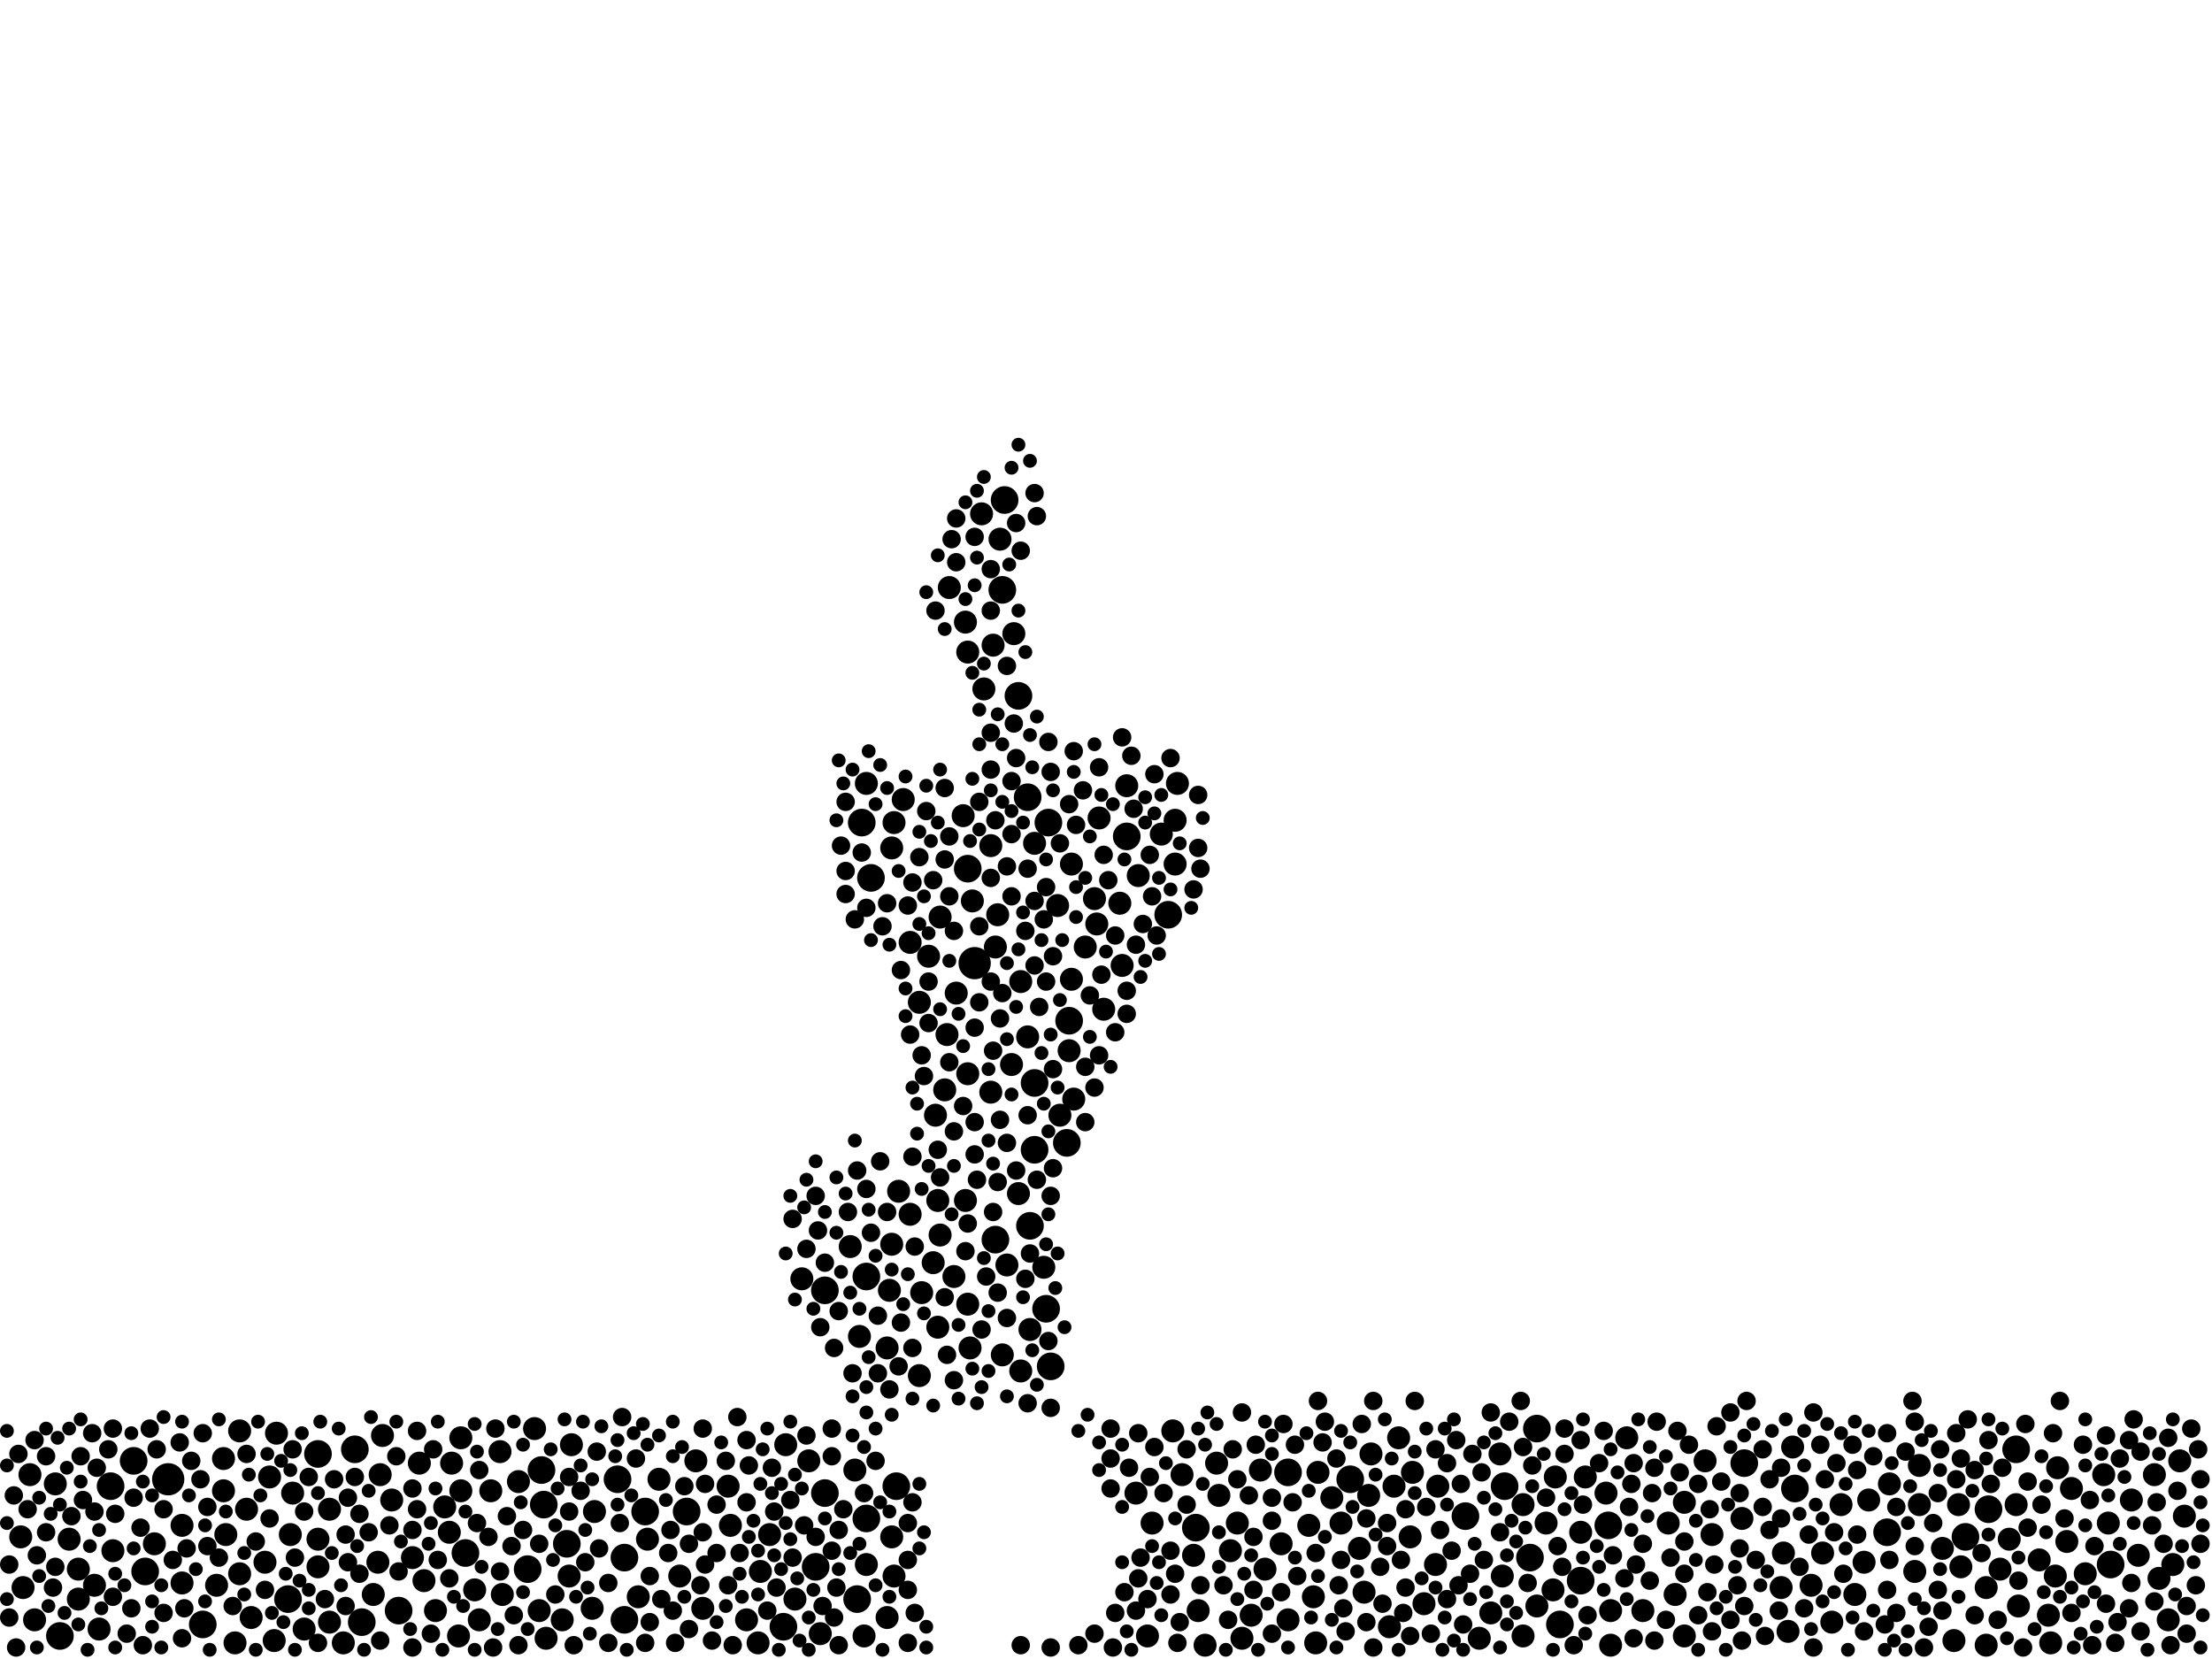 <?xml version="1.0" encoding="utf-8"?>
<svg xmlns="http://www.w3.org/2000/svg"
     xmlns:xlink="http://www.w3.org/1999/xlink" width="1920" height="1440" >

            <defs>
            <style type="text/css"><![CDATA[
circle {stroke: none;}
.c0 {fill: #000000;}
]]></style>
            </defs>
<rect x="0" y="0" width="1920" height="1440" fill="white"/>
<circle cx="846" cy="836" r="14" class="c0"/>
<circle cx="146" cy="1284" r="14" class="c0"/>
<circle cx="1558" cy="1292" r="12" class="c0"/>
<circle cx="910" cy="714" r="12" class="c0"/>
<circle cx="716" cy="1296" r="12" class="c0"/>
<circle cx="116" cy="1268" r="12" class="c0"/>
<circle cx="1172" cy="1284" r="12" class="c0"/>
<circle cx="492" cy="1340" r="12" class="c0"/>
<circle cx="872" cy="434" r="12" class="c0"/>
<circle cx="912" cy="1186" r="12" class="c0"/>
<circle cx="894" cy="1064" r="12" class="c0"/>
<circle cx="250" cy="1388" r="12" class="c0"/>
<circle cx="1726" cy="1310" r="12" class="c0"/>
<circle cx="898" cy="998" r="12" class="c0"/>
<circle cx="752" cy="1108" r="12" class="c0"/>
<circle cx="276" cy="1262" r="12" class="c0"/>
<circle cx="744" cy="1388" r="12" class="c0"/>
<circle cx="1334" cy="1240" r="12" class="c0"/>
<circle cx="542" cy="1352" r="12" class="c0"/>
<circle cx="1372" cy="1372" r="12" class="c0"/>
<circle cx="1328" cy="1352" r="12" class="c0"/>
<circle cx="756" cy="762" r="12" class="c0"/>
<circle cx="596" cy="1312" r="12" class="c0"/>
<circle cx="404" cy="1348" r="12" class="c0"/>
<circle cx="1750" cy="1258" r="12" class="c0"/>
<circle cx="1638" cy="1330" r="12" class="c0"/>
<circle cx="314" cy="1408" r="12" class="c0"/>
<circle cx="472" cy="1306" r="12" class="c0"/>
<circle cx="778" cy="1290" r="12" class="c0"/>
<circle cx="1514" cy="1270" r="12" class="c0"/>
<circle cx="716" cy="1120" r="12" class="c0"/>
<circle cx="458" cy="1362" r="12" class="c0"/>
<circle cx="708" cy="1360" r="12" class="c0"/>
<circle cx="1038" cy="1326" r="12" class="c0"/>
<circle cx="308" cy="1258" r="12" class="c0"/>
<circle cx="542" cy="1406" r="12" class="c0"/>
<circle cx="470" cy="1276" r="12" class="c0"/>
<circle cx="52" cy="1420" r="12" class="c0"/>
<circle cx="1306" cy="1290" r="12" class="c0"/>
<circle cx="926" cy="992" r="12" class="c0"/>
<circle cx="870" cy="512" r="12" class="c0"/>
<circle cx="1706" cy="1334" r="12" class="c0"/>
<circle cx="1354" cy="1410" r="12" class="c0"/>
<circle cx="126" cy="1364" r="12" class="c0"/>
<circle cx="680" cy="1412" r="12" class="c0"/>
<circle cx="1832" cy="1358" r="12" class="c0"/>
<circle cx="840" cy="754" r="12" class="c0"/>
<circle cx="1396" cy="1324" r="12" class="c0"/>
<circle cx="1118" cy="1278" r="12" class="c0"/>
<circle cx="928" cy="886" r="12" class="c0"/>
<circle cx="1272" cy="1316" r="12" class="c0"/>
<circle cx="560" cy="1312" r="12" class="c0"/>
<circle cx="748" cy="714" r="12" class="c0"/>
<circle cx="978" cy="726" r="12" class="c0"/>
<circle cx="536" cy="1284" r="12" class="c0"/>
<circle cx="1014" cy="794" r="12" class="c0"/>
<circle cx="176" cy="1410" r="12" class="c0"/>
<circle cx="908" cy="1136" r="12" class="c0"/>
<circle cx="346" cy="1398" r="12" class="c0"/>
<circle cx="96" cy="1290" r="12" class="c0"/>
<circle cx="898" cy="940" r="12" class="c0"/>
<circle cx="752" cy="1318" r="12" class="c0"/>
<circle cx="884" cy="604" r="12" class="c0"/>
<circle cx="892" cy="692" r="12" class="c0"/>
<circle cx="864" cy="1076" r="12" class="c0"/>
<circle cx="1590" cy="1408" r="10" class="c0"/>
<circle cx="1008" cy="724" r="10" class="c0"/>
<circle cx="1480" cy="1268" r="10" class="c0"/>
<circle cx="1778" cy="1402" r="10" class="c0"/>
<circle cx="830" cy="862" r="10" class="c0"/>
<circle cx="26" cy="1280" r="10" class="c0"/>
<circle cx="814" cy="1152" r="10" class="c0"/>
<circle cx="1724" cy="1428" r="10" class="c0"/>
<circle cx="860" cy="734" r="10" class="c0"/>
<circle cx="1556" cy="1256" r="10" class="c0"/>
<circle cx="954" cy="710" r="10" class="c0"/>
<circle cx="820" cy="946" r="10" class="c0"/>
<circle cx="780" cy="1034" r="10" class="c0"/>
<circle cx="1896" cy="1316" r="10" class="c0"/>
<circle cx="1210" cy="1290" r="10" class="c0"/>
<circle cx="1398" cy="1428" r="10" class="c0"/>
<circle cx="434" cy="1260" r="10" class="c0"/>
<circle cx="1546" cy="1378" r="10" class="c0"/>
<circle cx="398" cy="1420" r="10" class="c0"/>
<circle cx="824" cy="510" r="10" class="c0"/>
<circle cx="98" cy="1346" r="10" class="c0"/>
<circle cx="158" cy="1324" r="10" class="c0"/>
<circle cx="324" cy="1384" r="10" class="c0"/>
<circle cx="1224" cy="1334" r="10" class="c0"/>
<circle cx="86" cy="1414" r="10" class="c0"/>
<circle cx="68" cy="1388" r="10" class="c0"/>
<circle cx="1752" cy="1394" r="10" class="c0"/>
<circle cx="516" cy="1312" r="10" class="c0"/>
<circle cx="1058" cy="1298" r="10" class="c0"/>
<circle cx="682" cy="1254" r="10" class="c0"/>
<circle cx="378" cy="1398" r="10" class="c0"/>
<circle cx="632" cy="1290" r="10" class="c0"/>
<circle cx="942" cy="822" r="10" class="c0"/>
<circle cx="920" cy="968" r="10" class="c0"/>
<circle cx="1512" cy="1318" r="10" class="c0"/>
<circle cx="770" cy="1170" r="10" class="c0"/>
<circle cx="214" cy="1310" r="10" class="c0"/>
<circle cx="276" cy="1360" r="10" class="c0"/>
<circle cx="1398" cy="1398" r="10" class="c0"/>
<circle cx="1750" cy="1306" r="10" class="c0"/>
<circle cx="436" cy="1384" r="10" class="c0"/>
<circle cx="1548" cy="1348" r="10" class="c0"/>
<circle cx="746" cy="1160" r="10" class="c0"/>
<circle cx="252" cy="1332" r="10" class="c0"/>
<circle cx="840" cy="566" r="10" class="c0"/>
<circle cx="1142" cy="1426" r="10" class="c0"/>
<circle cx="1348" cy="1380" r="10" class="c0"/>
<circle cx="1140" cy="1386" r="10" class="c0"/>
<circle cx="930" cy="850" r="10" class="c0"/>
<circle cx="1640" cy="1288" r="10" class="c0"/>
<circle cx="1112" cy="1340" r="10" class="c0"/>
<circle cx="610" cy="1396" r="10" class="c0"/>
<circle cx="474" cy="1422" r="10" class="c0"/>
<circle cx="696" cy="1110" r="10" class="c0"/>
<circle cx="1598" cy="1306" r="10" class="c0"/>
<circle cx="20" cy="1378" r="10" class="c0"/>
<circle cx="1098" cy="1362" r="10" class="c0"/>
<circle cx="862" cy="560" r="10" class="c0"/>
<circle cx="590" cy="1368" r="10" class="c0"/>
<circle cx="806" cy="830" r="10" class="c0"/>
<circle cx="392" cy="1270" r="10" class="c0"/>
<circle cx="894" cy="1154" r="10" class="c0"/>
<circle cx="1022" cy="680" r="10" class="c0"/>
<circle cx="884" cy="1036" r="10" class="c0"/>
<circle cx="416" cy="1406" r="10" class="c0"/>
<circle cx="816" cy="796" r="10" class="c0"/>
<circle cx="1830" cy="1322" r="10" class="c0"/>
<circle cx="158" cy="1374" r="10" class="c0"/>
<circle cx="906" cy="1100" r="10" class="c0"/>
<circle cx="1322" cy="1306" r="10" class="c0"/>
<circle cx="494" cy="1368" r="10" class="c0"/>
<circle cx="776" cy="714" r="10" class="c0"/>
<circle cx="1582" cy="1348" r="10" class="c0"/>
<circle cx="514" cy="1396" r="10" class="c0"/>
<circle cx="1780" cy="1426" r="10" class="c0"/>
<circle cx="1342" cy="1322" r="10" class="c0"/>
<circle cx="1622" cy="1302" r="10" class="c0"/>
<circle cx="1700" cy="1306" r="10" class="c0"/>
<circle cx="864" cy="822" r="10" class="c0"/>
<circle cx="918" cy="786" r="10" class="c0"/>
<circle cx="1184" cy="1382" r="10" class="c0"/>
<circle cx="816" cy="1072" r="10" class="c0"/>
<circle cx="1040" cy="1398" r="10" class="c0"/>
<circle cx="1334" cy="1394" r="10" class="c0"/>
<circle cx="752" cy="680" r="10" class="c0"/>
<circle cx="928" cy="912" r="10" class="c0"/>
<circle cx="840" cy="1132" r="10" class="c0"/>
<circle cx="60" cy="1336" r="10" class="c0"/>
<circle cx="400" cy="1248" r="10" class="c0"/>
<circle cx="1394" cy="1296" r="10" class="c0"/>
<circle cx="1056" cy="1270" r="10" class="c0"/>
<circle cx="1874" cy="1370" r="10" class="c0"/>
<circle cx="844" cy="782" r="10" class="c0"/>
<circle cx="988" cy="760" r="10" class="c0"/>
<circle cx="1018" cy="1242" r="10" class="c0"/>
<circle cx="1702" cy="1360" r="10" class="c0"/>
<circle cx="798" cy="1194" r="10" class="c0"/>
<circle cx="468" cy="1398" r="10" class="c0"/>
<circle cx="1156" cy="1300" r="10" class="c0"/>
<circle cx="188" cy="1376" r="10" class="c0"/>
<circle cx="194" cy="1266" r="10" class="c0"/>
<circle cx="1770" cy="1354" r="10" class="c0"/>
<circle cx="996" cy="1420" r="10" class="c0"/>
<circle cx="1426" cy="1398" r="10" class="c0"/>
<circle cx="1236" cy="1392" r="10" class="c0"/>
<circle cx="1870" cy="1280" r="10" class="c0"/>
<circle cx="1036" cy="1350" r="10" class="c0"/>
<circle cx="572" cy="1284" r="10" class="c0"/>
<circle cx="1618" cy="1356" r="10" class="c0"/>
<circle cx="880" cy="550" r="10" class="c0"/>
<circle cx="1322" cy="1420" r="10" class="c0"/>
<circle cx="742" cy="1276" r="10" class="c0"/>
<circle cx="772" cy="1120" r="10" class="c0"/>
<circle cx="286" cy="1310" r="10" class="c0"/>
<circle cx="978" cy="682" r="10" class="c0"/>
<circle cx="68" cy="1362" r="10" class="c0"/>
<circle cx="1376" cy="1282" r="10" class="c0"/>
<circle cx="196" cy="1332" r="10" class="c0"/>
<circle cx="814" cy="1042" r="10" class="c0"/>
<circle cx="1246" cy="1358" r="10" class="c0"/>
<circle cx="1046" cy="1428" r="10" class="c0"/>
<circle cx="1454" cy="1384" r="10" class="c0"/>
<circle cx="1188" cy="1298" r="10" class="c0"/>
<circle cx="1856" cy="1350" r="10" class="c0"/>
<circle cx="1486" cy="1332" r="10" class="c0"/>
<circle cx="1826" cy="1280" r="10" class="c0"/>
<circle cx="750" cy="1420" r="10" class="c0"/>
<circle cx="1794" cy="1338" r="10" class="c0"/>
<circle cx="1020" cy="750" r="10" class="c0"/>
<circle cx="840" cy="932" r="10" class="c0"/>
<circle cx="690" cy="1388" r="10" class="c0"/>
<circle cx="930" cy="750" r="10" class="c0"/>
<circle cx="648" cy="1406" r="10" class="c0"/>
<circle cx="1144" cy="1278" r="10" class="c0"/>
<circle cx="238" cy="1424" r="10" class="c0"/>
<circle cx="340" cy="1302" r="10" class="c0"/>
<circle cx="1810" cy="1366" r="10" class="c0"/>
<circle cx="886" cy="1190" r="10" class="c0"/>
<circle cx="1136" cy="1324" r="10" class="c0"/>
<circle cx="1074" cy="1322" r="10" class="c0"/>
<circle cx="932" cy="954" r="10" class="c0"/>
<circle cx="838" cy="1042" r="10" class="c0"/>
<circle cx="332" cy="1246" r="10" class="c0"/>
<circle cx="790" cy="1054" r="10" class="c0"/>
<circle cx="986" cy="1296" r="10" class="c0"/>
<circle cx="886" cy="852" r="10" class="c0"/>
<circle cx="364" cy="1270" r="10" class="c0"/>
<circle cx="810" cy="1096" r="10" class="c0"/>
<circle cx="1798" cy="1292" r="10" class="c0"/>
<circle cx="1610" cy="1384" r="10" class="c0"/>
<circle cx="134" cy="1340" r="10" class="c0"/>
<circle cx="82" cy="1376" r="10" class="c0"/>
<circle cx="634" cy="1324" r="10" class="c0"/>
<circle cx="208" cy="1366" r="10" class="c0"/>
<circle cx="554" cy="1386" r="10" class="c0"/>
<circle cx="800" cy="1122" r="10" class="c0"/>
<circle cx="30" cy="1406" r="10" class="c0"/>
<circle cx="48" cy="1288" r="10" class="c0"/>
<circle cx="854" cy="598" r="10" class="c0"/>
<circle cx="230" cy="1356" r="10" class="c0"/>
<circle cx="784" cy="694" r="10" class="c0"/>
<circle cx="774" cy="1080" r="10" class="c0"/>
<circle cx="18" cy="1334" r="10" class="c0"/>
<circle cx="1078" cy="1422" r="10" class="c0"/>
<circle cx="1462" cy="1420" r="10" class="c0"/>
<circle cx="358" cy="1352" r="10" class="c0"/>
<circle cx="1214" cy="1248" r="10" class="c0"/>
<circle cx="562" cy="1336" r="10" class="c0"/>
<circle cx="1086" cy="1402" r="10" class="c0"/>
<circle cx="1180" cy="1344" r="10" class="c0"/>
<circle cx="1892" cy="1268" r="10" class="c0"/>
<circle cx="218" cy="1404" r="10" class="c0"/>
<circle cx="1248" cy="1290" r="10" class="c0"/>
<circle cx="842" cy="1170" r="10" class="c0"/>
<circle cx="464" cy="1240" r="10" class="c0"/>
<circle cx="1662" cy="1364" r="10" class="c0"/>
<circle cx="866" cy="794" r="10" class="c0"/>
<circle cx="790" cy="818" r="10" class="c0"/>
<circle cx="1304" cy="1368" r="10" class="c0"/>
<circle cx="1724" cy="1378" r="10" class="c0"/>
<circle cx="852" cy="446" r="10" class="c0"/>
<circle cx="1190" cy="1262" r="10" class="c0"/>
<circle cx="860" cy="948" r="10" class="c0"/>
<circle cx="836" cy="708" r="10" class="c0"/>
<circle cx="1666" cy="1306" r="10" class="c0"/>
<circle cx="958" cy="876" r="10" class="c0"/>
<circle cx="286" cy="1408" r="10" class="c0"/>
<circle cx="426" cy="1294" r="10" class="c0"/>
<circle cx="450" cy="1286" r="10" class="c0"/>
<circle cx="660" cy="1364" r="10" class="c0"/>
<circle cx="1118" cy="1406" r="10" class="c0"/>
<circle cx="204" cy="1426" r="10" class="c0"/>
<circle cx="386" cy="1308" r="10" class="c0"/>
<circle cx="1686" cy="1344" r="10" class="c0"/>
<circle cx="240" cy="1244" r="10" class="c0"/>
<circle cx="1784" cy="1368" r="10" class="c0"/>
<circle cx="1412" cy="1248" r="10" class="c0"/>
<circle cx="1000" cy="1322" r="10" class="c0"/>
<circle cx="1068" cy="1346" r="10" class="c0"/>
<circle cx="752" cy="1358" r="10" class="c0"/>
<circle cx="1020" cy="712" r="10" class="c0"/>
<circle cx="1552" cy="1416" r="10" class="c0"/>
<circle cx="254" cy="1296" r="10" class="c0"/>
<circle cx="1206" cy="1412" r="10" class="c0"/>
<circle cx="496" cy="1254" r="10" class="c0"/>
<circle cx="798" cy="870" r="10" class="c0"/>
<circle cx="234" cy="1282" r="10" class="c0"/>
<circle cx="950" cy="780" r="10" class="c0"/>
<circle cx="1284" cy="1422" r="10" class="c0"/>
<circle cx="264" cy="1414" r="10" class="c0"/>
<circle cx="330" cy="1280" r="10" class="c0"/>
<circle cx="974" cy="838" r="10" class="c0"/>
<circle cx="668" cy="1332" r="10" class="c0"/>
<circle cx="1696" cy="1424" r="10" class="c0"/>
<circle cx="712" cy="1418" r="10" class="c0"/>
<circle cx="774" cy="1334" r="10" class="c0"/>
<circle cx="702" cy="1268" r="10" class="c0"/>
<circle cx="1882" cy="1406" r="10" class="c0"/>
<circle cx="898" cy="732" r="10" class="c0"/>
<circle cx="892" cy="900" r="10" class="c0"/>
<circle cx="1572" cy="1376" r="10" class="c0"/>
<circle cx="738" cy="1082" r="10" class="c0"/>
<circle cx="276" cy="1336" r="10" class="c0"/>
<circle cx="878" cy="924" r="10" class="c0"/>
<circle cx="874" cy="1098" r="10" class="c0"/>
<circle cx="208" cy="1242" r="10" class="c0"/>
<circle cx="972" cy="784" r="10" class="c0"/>
<circle cx="328" cy="1356" r="10" class="c0"/>
<circle cx="828" cy="1108" r="10" class="c0"/>
<circle cx="488" cy="1406" r="10" class="c0"/>
<circle cx="368" cy="1372" r="10" class="c0"/>
<circle cx="194" cy="1294" r="10" class="c0"/>
<circle cx="1094" cy="1276" r="10" class="c0"/>
<circle cx="298" cy="1426" r="10" class="c0"/>
<circle cx="1736" cy="1362" r="10" class="c0"/>
<circle cx="812" cy="968" r="10" class="c0"/>
<circle cx="1226" cy="1278" r="10" class="c0"/>
<circle cx="838" cy="540" r="10" class="c0"/>
<circle cx="390" cy="1330" r="10" class="c0"/>
<circle cx="1666" cy="1272" r="10" class="c0"/>
<circle cx="774" cy="736" r="10" class="c0"/>
<circle cx="1372" cy="1330" r="10" class="c0"/>
<circle cx="400" cy="1294" r="10" class="c0"/>
<circle cx="1350" cy="1282" r="10" class="c0"/>
<circle cx="776" cy="1368" r="10" class="c0"/>
<circle cx="1448" cy="1322" r="10" class="c0"/>
<circle cx="1744" cy="1336" r="10" class="c0"/>
<circle cx="952" cy="802" r="10" class="c0"/>
<circle cx="1302" cy="1262" r="10" class="c0"/>
<circle cx="822" cy="898" r="10" class="c0"/>
<circle cx="412" cy="1380" r="10" class="c0"/>
<circle cx="870" cy="1176" r="10" class="c0"/>
<circle cx="658" cy="1426" r="10" class="c0"/>
<circle cx="604" cy="1268" r="10" class="c0"/>
<circle cx="1850" cy="1302" r="10" class="c0"/>
<circle cx="1294" cy="1400" r="10" class="c0"/>
<circle cx="1164" cy="1322" r="10" class="c0"/>
<circle cx="770" cy="1404" r="10" class="c0"/>
<circle cx="868" cy="468" r="10" class="c0"/>
<circle cx="1886" cy="1358" r="10" class="c0"/>
<circle cx="1026" cy="1280" r="10" class="c0"/>
<circle cx="1786" cy="1274" r="10" class="c0"/>
<circle cx="1462" cy="1304" r="10" class="c0"/>
<circle cx="900" cy="448" r="8" class="c0"/>
<circle cx="824" cy="726" r="8" class="c0"/>
<circle cx="870" cy="862" r="8" class="c0"/>
<circle cx="868" cy="972" r="8" class="c0"/>
<circle cx="856" cy="1108" r="8" class="c0"/>
<circle cx="752" cy="788" r="8" class="c0"/>
<circle cx="564" cy="1408" r="8" class="c0"/>
<circle cx="446" cy="1402" r="8" class="c0"/>
<circle cx="978" cy="860" r="8" class="c0"/>
<circle cx="990" cy="1352" r="8" class="c0"/>
<circle cx="890" cy="808" r="8" class="c0"/>
<circle cx="1514" cy="1394" r="8" class="c0"/>
<circle cx="504" cy="1294" r="8" class="c0"/>
<circle cx="362" cy="1242" r="8" class="c0"/>
<circle cx="82" cy="1312" r="8" class="c0"/>
<circle cx="860" cy="762" r="8" class="c0"/>
<circle cx="908" cy="852" r="8" class="c0"/>
<circle cx="574" cy="1388" r="8" class="c0"/>
<circle cx="782" cy="1148" r="8" class="c0"/>
<circle cx="1330" cy="1272" r="8" class="c0"/>
<circle cx="312" cy="1314" r="8" class="c0"/>
<circle cx="142" cy="1400" r="8" class="c0"/>
<circle cx="622" cy="1348" r="8" class="c0"/>
<circle cx="414" cy="1322" r="8" class="c0"/>
<circle cx="518" cy="1260" r="8" class="c0"/>
<circle cx="982" cy="656" r="8" class="c0"/>
<circle cx="1662" cy="1342" r="8" class="c0"/>
<circle cx="736" cy="1052" r="8" class="c0"/>
<circle cx="80" cy="1244" r="8" class="c0"/>
<circle cx="710" cy="1068" r="8" class="c0"/>
<circle cx="1482" cy="1382" r="8" class="c0"/>
<circle cx="116" cy="1300" r="8" class="c0"/>
<circle cx="1580" cy="1254" r="8" class="c0"/>
<circle cx="820" cy="684" r="8" class="c0"/>
<circle cx="454" cy="1328" r="8" class="c0"/>
<circle cx="1400" cy="1350" r="8" class="c0"/>
<circle cx="528" cy="1426" r="8" class="c0"/>
<circle cx="1850" cy="1374" r="8" class="c0"/>
<circle cx="32" cy="1350" r="8" class="c0"/>
<circle cx="890" cy="1110" r="8" class="c0"/>
<circle cx="792" cy="766" r="8" class="c0"/>
<circle cx="794" cy="1400" r="8" class="c0"/>
<circle cx="114" cy="1396" r="8" class="c0"/>
<circle cx="846" cy="892" r="8" class="c0"/>
<circle cx="1636" cy="1410" r="8" class="c0"/>
<circle cx="450" cy="1428" r="8" class="c0"/>
<circle cx="838" cy="1086" r="8" class="c0"/>
<circle cx="320" cy="1330" r="8" class="c0"/>
<circle cx="130" cy="1240" r="8" class="c0"/>
<circle cx="1374" cy="1306" r="8" class="c0"/>
<circle cx="670" cy="1274" r="8" class="c0"/>
<circle cx="1204" cy="1342" r="8" class="c0"/>
<circle cx="1840" cy="1266" r="8" class="c0"/>
<circle cx="494" cy="1282" r="8" class="c0"/>
<circle cx="40" cy="1330" r="8" class="c0"/>
<circle cx="1626" cy="1264" r="8" class="c0"/>
<circle cx="828" cy="808" r="8" class="c0"/>
<circle cx="84" cy="1274" r="8" class="c0"/>
<circle cx="1016" cy="1346" r="8" class="c0"/>
<circle cx="830" cy="488" r="8" class="c0"/>
<circle cx="358" cy="1292" r="8" class="c0"/>
<circle cx="632" cy="1376" r="8" class="c0"/>
<circle cx="1124" cy="1254" r="8" class="c0"/>
<circle cx="878" cy="778" r="8" class="c0"/>
<circle cx="254" cy="1258" r="8" class="c0"/>
<circle cx="730" cy="734" r="8" class="c0"/>
<circle cx="1434" cy="1296" r="8" class="c0"/>
<circle cx="1030" cy="1258" r="8" class="c0"/>
<circle cx="1020" cy="1366" r="8" class="c0"/>
<circle cx="302" cy="1356" r="8" class="c0"/>
<circle cx="498" cy="1428" r="8" class="c0"/>
<circle cx="1264" cy="1250" r="8" class="c0"/>
<circle cx="1062" cy="1376" r="8" class="c0"/>
<circle cx="814" cy="998" r="8" class="c0"/>
<circle cx="958" cy="742" r="8" class="c0"/>
<circle cx="928" cy="698" r="8" class="c0"/>
<circle cx="1088" cy="1334" r="8" class="c0"/>
<circle cx="968" cy="1400" r="8" class="c0"/>
<circle cx="1148" cy="1252" r="8" class="c0"/>
<circle cx="612" cy="1288" r="8" class="c0"/>
<circle cx="1388" cy="1270" r="8" class="c0"/>
<circle cx="176" cy="1244" r="8" class="c0"/>
<circle cx="1714" cy="1402" r="8" class="c0"/>
<circle cx="1302" cy="1330" r="8" class="c0"/>
<circle cx="598" cy="1414" r="8" class="c0"/>
<circle cx="642" cy="1348" r="8" class="c0"/>
<circle cx="788" cy="1426" r="8" class="c0"/>
<circle cx="1040" cy="736" r="8" class="c0"/>
<circle cx="716" cy="1096" r="8" class="c0"/>
<circle cx="1546" cy="1274" r="8" class="c0"/>
<circle cx="1760" cy="1326" r="8" class="c0"/>
<circle cx="686" cy="1302" r="8" class="c0"/>
<circle cx="688" cy="1352" r="8" class="c0"/>
<circle cx="1042" cy="1376" r="8" class="c0"/>
<circle cx="1426" cy="1340" r="8" class="c0"/>
<circle cx="1792" cy="1318" r="8" class="c0"/>
<circle cx="1512" cy="1424" r="8" class="c0"/>
<circle cx="852" cy="1154" r="8" class="c0"/>
<circle cx="708" cy="1334" r="8" class="c0"/>
<circle cx="1592" cy="1330" r="8" class="c0"/>
<circle cx="950" cy="1418" r="8" class="c0"/>
<circle cx="816" cy="1022" r="8" class="c0"/>
<circle cx="1646" cy="1400" r="8" class="c0"/>
<circle cx="390" cy="1370" r="8" class="c0"/>
<circle cx="804" cy="704" r="8" class="c0"/>
<circle cx="648" cy="1304" r="8" class="c0"/>
<circle cx="752" cy="1032" r="8" class="c0"/>
<circle cx="1418" cy="1270" r="8" class="c0"/>
<circle cx="802" cy="934" r="8" class="c0"/>
<circle cx="1084" cy="1298" r="8" class="c0"/>
<circle cx="1418" cy="1422" r="8" class="c0"/>
<circle cx="932" cy="652" r="8" class="c0"/>
<circle cx="1266" cy="1376" r="8" class="c0"/>
<circle cx="712" cy="1152" r="8" class="c0"/>
<circle cx="820" cy="746" r="8" class="c0"/>
<circle cx="828" cy="982" r="8" class="c0"/>
<circle cx="1638" cy="1380" r="8" class="c0"/>
<circle cx="984" cy="702" r="8" class="c0"/>
<circle cx="772" cy="1206" r="8" class="c0"/>
<circle cx="122" cy="1326" r="8" class="c0"/>
<circle cx="950" cy="944" r="8" class="c0"/>
<circle cx="848" cy="1024" r="8" class="c0"/>
<circle cx="824" cy="922" r="8" class="c0"/>
<circle cx="1600" cy="1366" r="8" class="c0"/>
<circle cx="880" cy="628" r="8" class="c0"/>
<circle cx="124" cy="1428" r="8" class="c0"/>
<circle cx="1378" cy="1402" r="8" class="c0"/>
<circle cx="708" cy="1038" r="8" class="c0"/>
<circle cx="1870" cy="1390" r="8" class="c0"/>
<circle cx="1524" cy="1354" r="8" class="c0"/>
<circle cx="1358" cy="1262" r="8" class="c0"/>
<circle cx="968" cy="896" r="8" class="c0"/>
<circle cx="770" cy="784" r="8" class="c0"/>
<circle cx="1286" cy="1278" r="8" class="c0"/>
<circle cx="1010" cy="1296" r="8" class="c0"/>
<circle cx="610" cy="1330" r="8" class="c0"/>
<circle cx="1738" cy="1274" r="8" class="c0"/>
<circle cx="862" cy="1052" r="8" class="c0"/>
<circle cx="552" cy="1266" r="8" class="c0"/>
<circle cx="998" cy="1282" r="8" class="c0"/>
<circle cx="1858" cy="1260" r="8" class="c0"/>
<circle cx="1486" cy="1416" r="8" class="c0"/>
<circle cx="1278" cy="1262" r="8" class="c0"/>
<circle cx="862" cy="912" r="8" class="c0"/>
<circle cx="1268" cy="1288" r="8" class="c0"/>
<circle cx="1488" cy="1358" r="8" class="c0"/>
<circle cx="1456" cy="1242" r="8" class="c0"/>
<circle cx="1760" cy="1286" r="8" class="c0"/>
<circle cx="790" cy="898" r="8" class="c0"/>
<circle cx="24" cy="1310" r="8" class="c0"/>
<circle cx="290" cy="1284" r="8" class="c0"/>
<circle cx="1220" cy="1378" r="8" class="c0"/>
<circle cx="1242" cy="1418" r="8" class="c0"/>
<circle cx="1356" cy="1360" r="8" class="c0"/>
<circle cx="16" cy="1262" r="8" class="c0"/>
<circle cx="1678" cy="1322" r="8" class="c0"/>
<circle cx="1250" cy="1328" r="8" class="c0"/>
<circle cx="374" cy="1418" r="8" class="c0"/>
<circle cx="1070" cy="1258" r="8" class="c0"/>
<circle cx="1546" cy="1318" r="8" class="c0"/>
<circle cx="986" cy="820" r="8" class="c0"/>
<circle cx="630" cy="1268" r="8" class="c0"/>
<circle cx="728" cy="1138" r="8" class="c0"/>
<circle cx="1662" cy="1234" r="8" class="c0"/>
<circle cx="580" cy="1348" r="8" class="c0"/>
<circle cx="1358" cy="1240" r="8" class="c0"/>
<circle cx="338" cy="1324" r="8" class="c0"/>
<circle cx="1040" cy="690" r="8" class="c0"/>
<circle cx="434" cy="1364" r="8" class="c0"/>
<circle cx="860" cy="668" r="8" class="c0"/>
<circle cx="1798" cy="1400" r="8" class="c0"/>
<circle cx="1078" cy="1226" r="8" class="c0"/>
<circle cx="1016" cy="1384" r="8" class="c0"/>
<circle cx="1238" cy="1308" r="8" class="c0"/>
<circle cx="940" cy="686" r="8" class="c0"/>
<circle cx="1838" cy="1408" r="8" class="c0"/>
<circle cx="908" cy="770" r="8" class="c0"/>
<circle cx="180" cy="1308" r="8" class="c0"/>
<circle cx="1494" cy="1286" r="8" class="c0"/>
<circle cx="964" cy="1292" r="8" class="c0"/>
<circle cx="1884" cy="1428" r="8" class="c0"/>
<circle cx="756" cy="1070" r="8" class="c0"/>
<circle cx="358" cy="1328" r="8" class="c0"/>
<circle cx="416" cy="1276" r="8" class="c0"/>
<circle cx="1868" cy="1324" r="8" class="c0"/>
<circle cx="1618" cy="1416" r="8" class="c0"/>
<circle cx="1228" cy="1216" r="8" class="c0"/>
<circle cx="1898" cy="1394" r="8" class="c0"/>
<circle cx="1002" cy="1256" r="8" class="c0"/>
<circle cx="1828" cy="1246" r="8" class="c0"/>
<circle cx="1162" cy="1376" r="8" class="c0"/>
<circle cx="920" cy="732" r="8" class="c0"/>
<circle cx="1682" cy="1380" r="8" class="c0"/>
<circle cx="1164" cy="1354" r="8" class="c0"/>
<circle cx="344" cy="1264" r="8" class="c0"/>
<circle cx="788" cy="1322" r="8" class="c0"/>
<circle cx="906" cy="798" r="8" class="c0"/>
<circle cx="770" cy="1052" r="8" class="c0"/>
<circle cx="860" cy="494" r="8" class="c0"/>
<circle cx="882" cy="658" r="8" class="c0"/>
<circle cx="1788" cy="1216" r="8" class="c0"/>
<circle cx="276" cy="1426" r="8" class="c0"/>
<circle cx="1462" cy="1366" r="8" class="c0"/>
<circle cx="1848" cy="1396" r="8" class="c0"/>
<circle cx="864" cy="712" r="8" class="c0"/>
<circle cx="688" cy="1058" r="8" class="c0"/>
<circle cx="1910" cy="1340" r="8" class="c0"/>
<circle cx="1458" cy="1278" r="8" class="c0"/>
<circle cx="996" cy="1388" r="8" class="c0"/>
<circle cx="964" cy="1266" r="8" class="c0"/>
<circle cx="912" cy="670" r="8" class="c0"/>
<circle cx="234" cy="1318" r="8" class="c0"/>
<circle cx="724" cy="1404" r="8" class="c0"/>
<circle cx="762" cy="1192" r="8" class="c0"/>
<circle cx="1574" cy="1430" r="8" class="c0"/>
<circle cx="766" cy="804" r="8" class="c0"/>
<circle cx="860" cy="530" r="8" class="c0"/>
<circle cx="174" cy="1284" r="8" class="c0"/>
<circle cx="700" cy="1084" r="8" class="c0"/>
<circle cx="14" cy="1430" r="8" class="c0"/>
<circle cx="1570" cy="1332" r="8" class="c0"/>
<circle cx="100" cy="1314" r="8" class="c0"/>
<circle cx="810" cy="764" r="8" class="c0"/>
<circle cx="1584" cy="1284" r="8" class="c0"/>
<circle cx="62" cy="1316" r="8" class="c0"/>
<circle cx="1414" cy="1308" r="8" class="c0"/>
<circle cx="98" cy="1386" r="8" class="c0"/>
<circle cx="1640" cy="1354" r="8" class="c0"/>
<circle cx="156" cy="1252" r="8" class="c0"/>
<circle cx="1104" cy="1320" r="8" class="c0"/>
<circle cx="1594" cy="1270" r="8" class="c0"/>
<circle cx="8" cy="1404" r="8" class="c0"/>
<circle cx="1198" cy="1360" r="8" class="c0"/>
<circle cx="1684" cy="1258" r="8" class="c0"/>
<circle cx="760" cy="1268" r="8" class="c0"/>
<circle cx="666" cy="1398" r="8" class="c0"/>
<circle cx="882" cy="1016" r="8" class="c0"/>
<circle cx="428" cy="1430" r="8" class="c0"/>
<circle cx="962" cy="764" r="8" class="c0"/>
<circle cx="1878" cy="1340" r="8" class="c0"/>
<circle cx="1066" cy="1406" r="8" class="c0"/>
<circle cx="850" cy="696" r="8" class="c0"/>
<circle cx="300" cy="1394" r="8" class="c0"/>
<circle cx="1246" cy="1258" r="8" class="c0"/>
<circle cx="1674" cy="1412" r="8" class="c0"/>
<circle cx="734" cy="776" r="8" class="c0"/>
<circle cx="612" cy="1358" r="8" class="c0"/>
<circle cx="860" cy="636" r="8" class="c0"/>
<circle cx="584" cy="1398" r="8" class="c0"/>
<circle cx="748" cy="740" r="8" class="c0"/>
<circle cx="48" cy="1360" r="8" class="c0"/>
<circle cx="1816" cy="1428" r="8" class="c0"/>
<circle cx="914" cy="928" r="8" class="c0"/>
<circle cx="520" cy="1344" r="8" class="c0"/>
<circle cx="1150" cy="1234" r="8" class="c0"/>
<circle cx="812" cy="530" r="8" class="c0"/>
<circle cx="822" cy="1176" r="8" class="c0"/>
<circle cx="282" cy="1388" r="8" class="c0"/>
<circle cx="954" cy="666" r="8" class="c0"/>
<circle cx="1714" cy="1276" r="8" class="c0"/>
<circle cx="976" cy="1382" r="8" class="c0"/>
<circle cx="1270" cy="1410" r="8" class="c0"/>
<circle cx="1698" cy="1284" r="8" class="c0"/>
<circle cx="1126" cy="1368" r="8" class="c0"/>
<circle cx="892" cy="968" r="8" class="c0"/>
<circle cx="1276" cy="1366" r="8" class="c0"/>
<circle cx="1490" cy="1238" r="8" class="c0"/>
<circle cx="1432" cy="1372" r="8" class="c0"/>
<circle cx="70" cy="1264" r="8" class="c0"/>
<circle cx="850" cy="804" r="8" class="c0"/>
<circle cx="974" cy="640" r="8" class="c0"/>
<circle cx="538" cy="1322" r="8" class="c0"/>
<circle cx="1508" cy="1376" r="8" class="c0"/>
<circle cx="700" cy="1246" r="8" class="c0"/>
<circle cx="986" cy="1398" r="8" class="c0"/>
<circle cx="912" cy="1430" r="8" class="c0"/>
<circle cx="788" cy="1354" r="8" class="c0"/>
<circle cx="1752" cy="1372" r="8" class="c0"/>
<circle cx="1036" cy="772" r="8" class="c0"/>
<circle cx="1022" cy="1426" r="8" class="c0"/>
<circle cx="1510" cy="1344" r="8" class="c0"/>
<circle cx="1536" cy="1328" r="8" class="c0"/>
<circle cx="806" cy="852" r="8" class="c0"/>
<circle cx="1372" cy="1250" r="8" class="c0"/>
<circle cx="846" cy="1002" r="8" class="c0"/>
<circle cx="902" cy="874" r="8" class="c0"/>
<circle cx="214" cy="1262" r="8" class="c0"/>
<circle cx="300" cy="1332" r="8" class="c0"/>
<circle cx="828" cy="1198" r="8" class="c0"/>
<circle cx="992" cy="802" r="8" class="c0"/>
<circle cx="1088" cy="1380" r="8" class="c0"/>
<circle cx="824" cy="778" r="8" class="c0"/>
<circle cx="1502" cy="1226" r="8" class="c0"/>
<circle cx="874" cy="752" r="8" class="c0"/>
<circle cx="798" cy="744" r="8" class="c0"/>
<circle cx="874" cy="992" r="8" class="c0"/>
<circle cx="158" cy="1422" r="8" class="c0"/>
<circle cx="380" cy="1354" r="8" class="c0"/>
<circle cx="900" cy="1024" r="8" class="c0"/>
<circle cx="1612" cy="1332" r="8" class="c0"/>
<circle cx="482" cy="1384" r="8" class="c0"/>
<circle cx="1260" cy="1346" r="8" class="c0"/>
<circle cx="846" cy="974" r="8" class="c0"/>
<circle cx="698" cy="1324" r="8" class="c0"/>
<circle cx="330" cy="1424" r="8" class="c0"/>
<circle cx="1462" cy="1338" r="8" class="c0"/>
<circle cx="1322" cy="1256" r="8" class="c0"/>
<circle cx="1910" cy="1284" r="8" class="c0"/>
<circle cx="762" cy="1142" r="8" class="c0"/>
<circle cx="1166" cy="1396" r="8" class="c0"/>
<circle cx="1192" cy="1430" r="8" class="c0"/>
<circle cx="346" cy="1364" r="8" class="c0"/>
<circle cx="886" cy="1428" r="8" class="c0"/>
<circle cx="98" cy="1240" r="8" class="c0"/>
<circle cx="648" cy="1250" r="8" class="c0"/>
<circle cx="866" cy="1026" r="8" class="c0"/>
<circle cx="1002" cy="672" r="8" class="c0"/>
<circle cx="1446" cy="1406" r="8" class="c0"/>
<circle cx="740" cy="1192" r="8" class="c0"/>
<circle cx="40" cy="1264" r="8" class="c0"/>
<circle cx="1828" cy="1392" r="8" class="c0"/>
<circle cx="722" cy="1264" r="8" class="c0"/>
<circle cx="180" cy="1342" r="8" class="c0"/>
<circle cx="528" cy="1374" r="8" class="c0"/>
<circle cx="964" cy="1240" r="8" class="c0"/>
<circle cx="1544" cy="1398" r="8" class="c0"/>
<circle cx="1686" cy="1398" r="8" class="c0"/>
<circle cx="1882" cy="1248" r="8" class="c0"/>
<circle cx="1410" cy="1370" r="8" class="c0"/>
<circle cx="1168" cy="1416" r="8" class="c0"/>
<circle cx="910" cy="644" r="8" class="c0"/>
<circle cx="954" cy="916" r="8" class="c0"/>
<circle cx="1906" cy="1376" r="8" class="c0"/>
<circle cx="1858" cy="1416" r="8" class="c0"/>
<circle cx="914" cy="830" r="8" class="c0"/>
<circle cx="1200" cy="1392" r="8" class="c0"/>
<circle cx="846" cy="466" r="8" class="c0"/>
<circle cx="1436" cy="1424" r="8" class="c0"/>
<circle cx="728" cy="1328" r="8" class="c0"/>
<circle cx="1436" cy="1274" r="8" class="c0"/>
<circle cx="868" cy="884" r="8" class="c0"/>
<circle cx="608" cy="1376" r="8" class="c0"/>
<circle cx="1728" cy="1288" r="8" class="c0"/>
<circle cx="1474" cy="1402" r="8" class="c0"/>
<circle cx="162" cy="1344" r="8" class="c0"/>
<circle cx="780" cy="1186" r="8" class="c0"/>
<circle cx="268" cy="1282" r="8" class="c0"/>
<circle cx="840" cy="1062" r="8" class="c0"/>
<circle cx="1320" cy="1216" r="8" class="c0"/>
<circle cx="1536" cy="1284" r="8" class="c0"/>
<circle cx="222" cy="1338" r="8" class="c0"/>
<circle cx="468" cy="1340" r="8" class="c0"/>
<circle cx="942" cy="926" r="8" class="c0"/>
<circle cx="956" cy="846" r="8" class="c0"/>
<circle cx="1192" cy="1216" r="8" class="c0"/>
<circle cx="72" cy="1302" r="8" class="c0"/>
<circle cx="1186" cy="1318" r="8" class="c0"/>
<circle cx="750" cy="1296" r="8" class="c0"/>
<circle cx="886" cy="478" r="8" class="c0"/>
<circle cx="788" cy="1380" r="8" class="c0"/>
<circle cx="1090" cy="1254" r="8" class="c0"/>
<circle cx="794" cy="1082" r="8" class="c0"/>
<circle cx="1000" cy="778" r="8" class="c0"/>
<circle cx="1122" cy="1304" r="8" class="c0"/>
<circle cx="424" cy="1334" r="8" class="c0"/>
<circle cx="1708" cy="1232" r="8" class="c0"/>
<circle cx="826" cy="468" r="8" class="c0"/>
<circle cx="142" cy="1310" r="8" class="c0"/>
<circle cx="782" cy="842" r="8" class="c0"/>
<circle cx="1182" cy="1236" r="8" class="c0"/>
<circle cx="1112" cy="1382" r="8" class="c0"/>
<circle cx="966" cy="1430" r="8" class="c0"/>
<circle cx="1756" cy="1430" r="8" class="c0"/>
<circle cx="1294" cy="1226" r="8" class="c0"/>
<circle cx="1144" cy="1216" r="8" class="c0"/>
<circle cx="1726" cy="1250" r="8" class="c0"/>
<circle cx="866" cy="1122" r="8" class="c0"/>
<circle cx="1392" cy="1242" r="8" class="c0"/>
<circle cx="8" cy="1358" r="8" class="c0"/>
<circle cx="674" cy="1378" r="8" class="c0"/>
<circle cx="978" cy="880" r="8" class="c0"/>
<circle cx="1814" cy="1302" r="8" class="c0"/>
<circle cx="1288" cy="1354" r="8" class="c0"/>
<circle cx="792" cy="1004" r="8" class="c0"/>
<circle cx="1160" cy="1266" r="8" class="c0"/>
<circle cx="594" cy="1290" r="8" class="c0"/>
<circle cx="898" cy="782" r="8" class="c0"/>
<circle cx="1030" cy="1306" r="8" class="c0"/>
<circle cx="508" cy="1356" r="8" class="c0"/>
<circle cx="820" cy="1126" r="8" class="c0"/>
<circle cx="1782" cy="1244" r="8" class="c0"/>
<circle cx="560" cy="1426" r="8" class="c0"/>
<circle cx="788" cy="786" r="8" class="c0"/>
<circle cx="1420" cy="1358" r="8" class="c0"/>
<circle cx="1004" cy="812" r="8" class="c0"/>
<circle cx="1104" cy="1418" r="8" class="c0"/>
<circle cx="1670" cy="1430" r="8" class="c0"/>
<circle cx="1902" cy="1240" r="8" class="c0"/>
<circle cx="1654" cy="1260" r="8" class="c0"/>
<circle cx="1510" cy="1296" r="8" class="c0"/>
<circle cx="722" cy="1346" r="8" class="c0"/>
<circle cx="942" cy="974" r="8" class="c0"/>
<circle cx="618" cy="1424" r="8" class="c0"/>
<circle cx="540" cy="1230" r="8" class="c0"/>
<circle cx="910" cy="1164" r="8" class="c0"/>
<circle cx="874" cy="578" r="8" class="c0"/>
<circle cx="110" cy="1418" r="8" class="c0"/>
<circle cx="1224" cy="1420" r="8" class="c0"/>
<circle cx="894" cy="1088" r="8" class="c0"/>
<circle cx="150" cy="1354" r="8" class="c0"/>
<circle cx="190" cy="1352" r="8" class="c0"/>
<circle cx="30" cy="1250" r="8" class="c0"/>
<circle cx="494" cy="1312" r="8" class="c0"/>
<circle cx="1204" cy="1322" r="8" class="c0"/>
<circle cx="1612" cy="1276" r="8" class="c0"/>
<circle cx="1698" cy="1244" r="8" class="c0"/>
<circle cx="726" cy="1378" r="8" class="c0"/>
<circle cx="912" cy="1222" r="8" class="c0"/>
<circle cx="636" cy="1428" r="8" class="c0"/>
<circle cx="1114" cy="1236" r="8" class="c0"/>
<circle cx="586" cy="1426" r="8" class="c0"/>
<circle cx="1502" cy="1406" r="8" class="c0"/>
<circle cx="358" cy="1430" r="8" class="c0"/>
<circle cx="1562" cy="1360" r="8" class="c0"/>
<circle cx="1218" cy="1400" r="8" class="c0"/>
<circle cx="1186" cy="1408" r="8" class="c0"/>
<circle cx="792" cy="1170" r="8" class="c0"/>
<circle cx="1016" cy="658" r="8" class="c0"/>
<circle cx="936" cy="1428" r="8" class="c0"/>
<circle cx="882" cy="454" r="8" class="c0"/>
<circle cx="1808" cy="1254" r="8" class="c0"/>
<circle cx="714" cy="1394" r="8" class="c0"/>
<circle cx="1836" cy="1426" r="8" class="c0"/>
<circle cx="980" cy="1274" r="8" class="c0"/>
<circle cx="1474" cy="1288" r="8" class="c0"/>
<circle cx="1042" cy="754" r="8" class="c0"/>
<circle cx="166" cy="1268" r="8" class="c0"/>
<circle cx="1352" cy="1342" r="8" class="c0"/>
<circle cx="1872" cy="1304" r="8" class="c0"/>
<circle cx="1416" cy="1288" r="8" class="c0"/>
<circle cx="892" cy="1218" r="8" class="c0"/>
<circle cx="202" cy="1394" r="8" class="c0"/>
<circle cx="1758" cy="1236" r="8" class="c0"/>
<circle cx="914" cy="1014" r="8" class="c0"/>
<circle cx="874" cy="1144" r="8" class="c0"/>
<circle cx="968" cy="812" r="8" class="c0"/>
<circle cx="582" cy="1328" r="8" class="c0"/>
<circle cx="430" cy="1240" r="8" class="c0"/>
<circle cx="742" cy="798" r="8" class="c0"/>
<circle cx="1772" cy="1306" r="8" class="c0"/>
<circle cx="722" cy="1240" r="8" class="c0"/>
<circle cx="622" cy="1306" r="8" class="c0"/>
<circle cx="672" cy="1312" r="8" class="c0"/>
<circle cx="564" cy="1368" r="8" class="c0"/>
<circle cx="860" cy="852" r="8" class="c0"/>
<circle cx="1574" cy="1226" r="8" class="c0"/>
<circle cx="898" cy="838" r="8" class="c0"/>
<circle cx="892" cy="754" r="8" class="c0"/>
<circle cx="734" cy="696" r="8" class="c0"/>
<circle cx="1484" cy="1310" r="8" class="c0"/>
<circle cx="850" cy="870" r="8" class="c0"/>
<circle cx="988" cy="1370" r="8" class="c0"/>
<circle cx="256" cy="1352" r="8" class="c0"/>
<circle cx="1852" cy="1232" r="8" class="c0"/>
<circle cx="1530" cy="1308" r="8" class="c0"/>
<circle cx="836" cy="960" r="8" class="c0"/>
<circle cx="744" cy="1016" r="8" class="c0"/>
<circle cx="1142" cy="1348" r="8" class="c0"/>
<circle cx="1702" cy="1266" r="8" class="c0"/>
<circle cx="264" cy="1312" r="8" class="c0"/>
<circle cx="440" cy="1316" r="8" class="c0"/>
<circle cx="934" cy="716" r="8" class="c0"/>
<circle cx="1104" cy="1300" r="8" class="c0"/>
<circle cx="1532" cy="1420" r="8" class="c0"/>
<circle cx="1720" cy="1348" r="8" class="c0"/>
<circle cx="1024" cy="1408" r="8" class="c0"/>
<circle cx="650" cy="1272" r="8" class="c0"/>
<circle cx="898" cy="428" r="8" class="c0"/>
<circle cx="830" cy="450" r="8" class="c0"/>
<circle cx="1890" cy="1294" r="8" class="c0"/>
<circle cx="1566" cy="1396" r="8" class="c0"/>
<circle cx="1342" cy="1300" r="8" class="c0"/>
<circle cx="1366" cy="1428" r="8" class="c0"/>
<circle cx="806" cy="888" r="8" class="c0"/>
<circle cx="724" cy="1170" r="8" class="c0"/>
<circle cx="1734" cy="1406" r="8" class="c0"/>
<circle cx="912" cy="1038" r="8" class="c0"/>
<circle cx="1216" cy="1354" r="8" class="c0"/>
<circle cx="1638" cy="1244" r="8" class="c0"/>
<circle cx="362" cy="1310" r="8" class="c0"/>
<circle cx="792" cy="1304" r="8" class="c0"/>
<circle cx="1898" cy="1418" r="8" class="c0"/>
<circle cx="878" cy="724" r="8" class="c0"/>
<circle cx="1466" cy="1254" r="8" class="c0"/>
<circle cx="1848" cy="1250" r="8" class="c0"/>
<circle cx="12" cy="1298" r="8" class="c0"/>
<circle cx="1220" cy="1310" r="8" class="c0"/>
<circle cx="230" cy="1380" r="8" class="c0"/>
<circle cx="1530" cy="1258" r="8" class="c0"/>
<circle cx="1646" cy="1308" r="8" class="c0"/>
<circle cx="94" cy="1258" r="8" class="c0"/>
<circle cx="1608" cy="1254" r="8" class="c0"/>
<circle cx="1310" cy="1234" r="8" class="c0"/>
<circle cx="610" cy="1240" r="8" class="c0"/>
<circle cx="1438" cy="1234" r="8" class="c0"/>
<circle cx="998" cy="742" r="8" class="c0"/>
<circle cx="1682" cy="1296" r="8" class="c0"/>
<circle cx="444" cy="1342" r="8" class="c0"/>
<circle cx="800" cy="916" r="8" class="c0"/>
<circle cx="302" cy="1300" r="8" class="c0"/>
<circle cx="734" cy="756" r="8" class="c0"/>
<circle cx="1256" cy="1270" r="8" class="c0"/>
<circle cx="988" cy="1244" r="8" class="c0"/>
<circle cx="1326" cy="1374" r="8" class="c0"/>
<circle cx="46" cy="1378" r="8" class="c0"/>
<circle cx="598" cy="1340" r="8" class="c0"/>
<circle cx="308" cy="1282" r="8" class="c0"/>
<circle cx="946" cy="864" r="8" class="c0"/>
<circle cx="1908" cy="1258" r="8" class="c0"/>
<circle cx="1818" cy="1342" r="8" class="c0"/>
<circle cx="376" cy="1258" r="8" class="c0"/>
<circle cx="1256" cy="1388" r="8" class="c0"/>
<circle cx="640" cy="1230" r="8" class="c0"/>
<circle cx="312" cy="1366" r="8" class="c0"/>
<circle cx="160" cy="1396" r="8" class="c0"/>
<circle cx="878" cy="678" r="8" class="c0"/>
<circle cx="732" cy="1310" r="8" class="c0"/>
<circle cx="1074" cy="1284" r="8" class="c0"/>
<circle cx="728" cy="1428" r="8" class="c0"/>
<circle cx="136" cy="1258" r="8" class="c0"/>
<circle cx="1660" cy="1216" r="8" class="c0"/>
<circle cx="1450" cy="1352" r="8" class="c0"/>
<circle cx="764" cy="1008" r="8" class="c0"/>
<circle cx="1516" cy="1216" r="8" class="c0"/>
<circle cx="1810" cy="1272" r="6" class="c0"/>
<circle cx="592" cy="1256" r="6" class="c0"/>
<circle cx="1772" cy="1264" r="6" class="c0"/>
<circle cx="858" cy="1190" r="6" class="c0"/>
<circle cx="844" cy="584" r="6" class="c0"/>
<circle cx="756" cy="816" r="6" class="c0"/>
<circle cx="848" cy="426" r="6" class="c0"/>
<circle cx="796" cy="958" r="6" class="c0"/>
<circle cx="828" cy="1012" r="6" class="c0"/>
<circle cx="1774" cy="1382" r="6" class="c0"/>
<circle cx="248" cy="1366" r="6" class="c0"/>
<circle cx="1864" cy="1432" r="6" class="c0"/>
<circle cx="994" cy="834" r="6" class="c0"/>
<circle cx="808" cy="730" r="6" class="c0"/>
<circle cx="1374" cy="1352" r="6" class="c0"/>
<circle cx="922" cy="816" r="6" class="c0"/>
<circle cx="882" cy="874" r="6" class="c0"/>
<circle cx="268" cy="1380" r="6" class="c0"/>
<circle cx="536" cy="1250" r="6" class="c0"/>
<circle cx="1136" cy="1294" r="6" class="c0"/>
<circle cx="690" cy="1128" r="6" class="c0"/>
<circle cx="1386" cy="1342" r="6" class="c0"/>
<circle cx="42" cy="1394" r="6" class="c0"/>
<circle cx="918" cy="1088" r="6" class="c0"/>
<circle cx="788" cy="1106" r="6" class="c0"/>
<circle cx="1656" cy="1416" r="6" class="c0"/>
<circle cx="1008" cy="690" r="6" class="c0"/>
<circle cx="1636" cy="1432" r="6" class="c0"/>
<circle cx="888" cy="1126" r="6" class="c0"/>
<circle cx="754" cy="1050" r="6" class="c0"/>
<circle cx="572" cy="1246" r="6" class="c0"/>
<circle cx="1502" cy="1256" r="6" class="c0"/>
<circle cx="670" cy="1296" r="6" class="c0"/>
<circle cx="934" cy="770" r="6" class="c0"/>
<circle cx="1472" cy="1320" r="6" class="c0"/>
<circle cx="738" cy="1122" r="6" class="c0"/>
<circle cx="1288" cy="1300" r="6" class="c0"/>
<circle cx="140" cy="1376" r="6" class="c0"/>
<circle cx="846" cy="508" r="6" class="c0"/>
<circle cx="1308" cy="1350" r="6" class="c0"/>
<circle cx="772" cy="820" r="6" class="c0"/>
<circle cx="994" cy="692" r="6" class="c0"/>
<circle cx="876" cy="490" r="6" class="c0"/>
<circle cx="772" cy="1386" r="6" class="c0"/>
<circle cx="884" cy="824" r="6" class="c0"/>
<circle cx="1308" cy="1410" r="6" class="c0"/>
<circle cx="550" cy="1244" r="6" class="c0"/>
<circle cx="1056" cy="1236" r="6" class="c0"/>
<circle cx="44" cy="1314" r="6" class="c0"/>
<circle cx="622" cy="1408" r="6" class="c0"/>
<circle cx="904" cy="914" r="6" class="c0"/>
<circle cx="1852" cy="1322" r="6" class="c0"/>
<circle cx="1208" cy="1266" r="6" class="c0"/>
<circle cx="1528" cy="1376" r="6" class="c0"/>
<circle cx="734" cy="1036" r="6" class="c0"/>
<circle cx="1238" cy="1240" r="6" class="c0"/>
<circle cx="1080" cy="1366" r="6" class="c0"/>
<circle cx="802" cy="1330" r="6" class="c0"/>
<circle cx="1808" cy="1390" r="6" class="c0"/>
<circle cx="1308" cy="1390" r="6" class="c0"/>
<circle cx="256" cy="1432" r="6" class="c0"/>
<circle cx="746" cy="1340" r="6" class="c0"/>
<circle cx="752" cy="1226" r="6" class="c0"/>
<circle cx="1598" cy="1244" r="6" class="c0"/>
<circle cx="1534" cy="1364" r="6" class="c0"/>
<circle cx="870" cy="696" r="6" class="c0"/>
<circle cx="850" cy="720" r="6" class="c0"/>
<circle cx="510" cy="1378" r="6" class="c0"/>
<circle cx="796" cy="984" r="6" class="c0"/>
<circle cx="1288" cy="1252" r="6" class="c0"/>
<circle cx="770" cy="684" r="6" class="c0"/>
<circle cx="658" cy="1384" r="6" class="c0"/>
<circle cx="1430" cy="1316" r="6" class="c0"/>
<circle cx="740" cy="668" r="6" class="c0"/>
<circle cx="414" cy="1260" r="6" class="c0"/>
<circle cx="1662" cy="1388" r="6" class="c0"/>
<circle cx="100" cy="1366" r="6" class="c0"/>
<circle cx="798" cy="722" r="6" class="c0"/>
<circle cx="908" cy="1080" r="6" class="c0"/>
<circle cx="740" cy="1246" r="6" class="c0"/>
<circle cx="874" cy="836" r="6" class="c0"/>
<circle cx="164" cy="1298" r="6" class="c0"/>
<circle cx="824" cy="834" r="6" class="c0"/>
<circle cx="1576" cy="1306" r="6" class="c0"/>
<circle cx="1700" cy="1386" r="6" class="c0"/>
<circle cx="1676" cy="1242" r="6" class="c0"/>
<circle cx="792" cy="1214" r="6" class="c0"/>
<circle cx="702" cy="1432" r="6" class="c0"/>
<circle cx="76" cy="1432" r="6" class="c0"/>
<circle cx="378" cy="1292" r="6" class="c0"/>
<circle cx="1262" cy="1424" r="6" class="c0"/>
<circle cx="662" cy="1258" r="6" class="c0"/>
<circle cx="1388" cy="1360" r="6" class="c0"/>
<circle cx="760" cy="698" r="6" class="c0"/>
<circle cx="1844" cy="1282" r="6" class="c0"/>
<circle cx="786" cy="858" r="6" class="c0"/>
<circle cx="1820" cy="1412" r="6" class="c0"/>
<circle cx="1432" cy="1256" r="6" class="c0"/>
<circle cx="946" cy="726" r="6" class="c0"/>
<circle cx="730" cy="1104" r="6" class="c0"/>
<circle cx="870" cy="646" r="6" class="c0"/>
<circle cx="682" cy="1322" r="6" class="c0"/>
<circle cx="732" cy="680" r="6" class="c0"/>
<circle cx="626" cy="1252" r="6" class="c0"/>
<circle cx="1524" cy="1406" r="6" class="c0"/>
<circle cx="522" cy="1238" r="6" class="c0"/>
<circle cx="706" cy="1136" r="6" class="c0"/>
<circle cx="288" cy="1348" r="6" class="c0"/>
<circle cx="1302" cy="1430" r="6" class="c0"/>
<circle cx="1144" cy="1368" r="6" class="c0"/>
<circle cx="1280" cy="1340" r="6" class="c0"/>
<circle cx="32" cy="1430" r="6" class="c0"/>
<circle cx="660" cy="1288" r="6" class="c0"/>
<circle cx="1058" cy="1330" r="6" class="c0"/>
<circle cx="1118" cy="1430" r="6" class="c0"/>
<circle cx="804" cy="1430" r="6" class="c0"/>
<circle cx="140" cy="1430" r="6" class="c0"/>
<circle cx="836" cy="908" r="6" class="c0"/>
<circle cx="798" cy="1288" r="6" class="c0"/>
<circle cx="764" cy="1304" r="6" class="c0"/>
<circle cx="1290" cy="1382" r="6" class="c0"/>
<circle cx="58" cy="1274" r="6" class="c0"/>
<circle cx="936" cy="1242" r="6" class="c0"/>
<circle cx="1100" cy="1392" r="6" class="c0"/>
<circle cx="296" cy="1376" r="6" class="c0"/>
<circle cx="850" cy="616" r="6" class="c0"/>
<circle cx="1046" cy="1254" r="6" class="c0"/>
<circle cx="1008" cy="1402" r="6" class="c0"/>
<circle cx="924" cy="1152" r="6" class="c0"/>
<circle cx="912" cy="898" r="6" class="c0"/>
<circle cx="950" cy="646" r="6" class="c0"/>
<circle cx="850" cy="646" r="6" class="c0"/>
<circle cx="1446" cy="1264" r="6" class="c0"/>
<circle cx="190" cy="1232" r="6" class="c0"/>
<circle cx="1044" cy="710" r="6" class="c0"/>
<circle cx="854" cy="1092" r="6" class="c0"/>
<circle cx="116" cy="1344" r="6" class="c0"/>
<circle cx="216" cy="1280" r="6" class="c0"/>
<circle cx="132" cy="1390" r="6" class="c0"/>
<circle cx="1654" cy="1432" r="6" class="c0"/>
<circle cx="584" cy="1264" r="6" class="c0"/>
<circle cx="512" cy="1418" r="6" class="c0"/>
<circle cx="726" cy="1022" r="6" class="c0"/>
<circle cx="1806" cy="1418" r="6" class="c0"/>
<circle cx="1324" cy="1326" r="6" class="c0"/>
<circle cx="50" cy="1248" r="6" class="c0"/>
<circle cx="78" cy="1342" r="6" class="c0"/>
<circle cx="806" cy="810" r="6" class="c0"/>
<circle cx="916" cy="1118" r="6" class="c0"/>
<circle cx="694" cy="1424" r="6" class="c0"/>
<circle cx="132" cy="1412" r="6" class="c0"/>
<circle cx="1622" cy="1242" r="6" class="c0"/>
<circle cx="1604" cy="1432" r="6" class="c0"/>
<circle cx="1566" cy="1272" r="6" class="c0"/>
<circle cx="1016" cy="772" r="6" class="c0"/>
<circle cx="1886" cy="1232" r="6" class="c0"/>
<circle cx="682" cy="1088" r="6" class="c0"/>
<circle cx="896" cy="666" r="6" class="c0"/>
<circle cx="1340" cy="1262" r="6" class="c0"/>
<circle cx="1020" cy="1318" r="6" class="c0"/>
<circle cx="1374" cy="1232" r="6" class="c0"/>
<circle cx="702" cy="1404" r="6" class="c0"/>
<circle cx="262" cy="1244" r="6" class="c0"/>
<circle cx="446" cy="1234" r="6" class="c0"/>
<circle cx="946" cy="900" r="6" class="c0"/>
<circle cx="884" cy="530" r="6" class="c0"/>
<circle cx="320" cy="1294" r="6" class="c0"/>
<circle cx="1766" cy="1414" r="6" class="c0"/>
<circle cx="1642" cy="1270" r="6" class="c0"/>
<circle cx="676" cy="1432" r="6" class="c0"/>
<circle cx="70" cy="1286" r="6" class="c0"/>
<circle cx="268" cy="1396" r="6" class="c0"/>
<circle cx="978" cy="1416" r="6" class="c0"/>
<circle cx="1592" cy="1382" r="6" class="c0"/>
<circle cx="1234" cy="1370" r="6" class="c0"/>
<circle cx="654" cy="1320" r="6" class="c0"/>
<circle cx="672" cy="1350" r="6" class="c0"/>
<circle cx="1276" cy="1388" r="6" class="c0"/>
<circle cx="1810" cy="1232" r="6" class="c0"/>
<circle cx="402" cy="1394" r="6" class="c0"/>
<circle cx="232" cy="1262" r="6" class="c0"/>
<circle cx="866" cy="620" r="6" class="c0"/>
<circle cx="1522" cy="1236" r="6" class="c0"/>
<circle cx="754" cy="1178" r="6" class="c0"/>
<circle cx="1498" cy="1432" r="6" class="c0"/>
<circle cx="514" cy="1284" r="6" class="c0"/>
<circle cx="1888" cy="1384" r="6" class="c0"/>
<circle cx="1562" cy="1314" r="6" class="c0"/>
<circle cx="1910" cy="1430" r="6" class="c0"/>
<circle cx="740" cy="1212" r="6" class="c0"/>
<circle cx="716" cy="1318" r="6" class="c0"/>
<circle cx="766" cy="1432" r="6" class="c0"/>
<circle cx="182" cy="1432" r="6" class="c0"/>
<circle cx="686" cy="1234" r="6" class="c0"/>
<circle cx="1348" cy="1432" r="6" class="c0"/>
<circle cx="854" cy="414" r="6" class="c0"/>
<circle cx="716" cy="1052" r="6" class="c0"/>
<circle cx="774" cy="1102" r="6" class="c0"/>
<circle cx="558" cy="1236" r="6" class="c0"/>
<circle cx="432" cy="1414" r="6" class="c0"/>
<circle cx="728" cy="1362" r="6" class="c0"/>
<circle cx="548" cy="1298" r="6" class="c0"/>
<circle cx="696" cy="1292" r="6" class="c0"/>
<circle cx="212" cy="1348" r="6" class="c0"/>
<circle cx="752" cy="1204" r="6" class="c0"/>
<circle cx="1254" cy="1404" r="6" class="c0"/>
<circle cx="536" cy="1306" r="6" class="c0"/>
<circle cx="908" cy="746" r="6" class="c0"/>
<circle cx="878" cy="950" r="6" class="c0"/>
<circle cx="1004" cy="1374" r="6" class="c0"/>
<circle cx="1138" cy="1404" r="6" class="c0"/>
<circle cx="1044" cy="1288" r="6" class="c0"/>
<circle cx="34" cy="1368" r="6" class="c0"/>
<circle cx="500" cy="1386" r="6" class="c0"/>
<circle cx="294" cy="1240" r="6" class="c0"/>
<circle cx="726" cy="1070" r="6" class="c0"/>
<circle cx="838" cy="520" r="6" class="c0"/>
<circle cx="108" cy="1376" r="6" class="c0"/>
<circle cx="1910" cy="1304" r="6" class="c0"/>
<circle cx="1058" cy="1360" r="6" class="c0"/>
<circle cx="844" cy="1188" r="6" class="c0"/>
<circle cx="896" cy="1172" r="6" class="c0"/>
<circle cx="1656" cy="1322" r="6" class="c0"/>
<circle cx="506" cy="1234" r="6" class="c0"/>
<circle cx="780" cy="756" r="6" class="c0"/>
<circle cx="322" cy="1230" r="6" class="c0"/>
<circle cx="124" cy="1286" r="6" class="c0"/>
<circle cx="142" cy="1230" r="6" class="c0"/>
<circle cx="906" cy="958" r="6" class="c0"/>
<circle cx="1608" cy="1404" r="6" class="c0"/>
<circle cx="226" cy="1298" r="6" class="c0"/>
<circle cx="630" cy="1394" r="6" class="c0"/>
<circle cx="878" cy="704" r="6" class="c0"/>
<circle cx="1626" cy="1398" r="6" class="c0"/>
<circle cx="1104" cy="1246" r="6" class="c0"/>
<circle cx="454" cy="1254" r="6" class="c0"/>
<circle cx="920" cy="868" r="6" class="c0"/>
<circle cx="914" cy="686" r="6" class="c0"/>
<circle cx="1810" cy="1324" r="6" class="c0"/>
<circle cx="816" cy="876" r="6" class="c0"/>
<circle cx="1912" cy="1324" r="6" class="c0"/>
<circle cx="804" cy="1412" r="6" class="c0"/>
<circle cx="372" cy="1340" r="6" class="c0"/>
<circle cx="974" cy="1356" r="6" class="c0"/>
<circle cx="1712" cy="1294" r="6" class="c0"/>
<circle cx="1124" cy="1352" r="6" class="c0"/>
<circle cx="754" cy="652" r="6" class="c0"/>
<circle cx="482" cy="1324" r="6" class="c0"/>
<circle cx="832" cy="880" r="6" class="c0"/>
<circle cx="964" cy="926" r="6" class="c0"/>
<circle cx="384" cy="1432" r="6" class="c0"/>
<circle cx="894" cy="638" r="6" class="c0"/>
<circle cx="1602" cy="1344" r="6" class="c0"/>
<circle cx="380" cy="1234" r="6" class="c0"/>
<circle cx="348" cy="1338" r="6" class="c0"/>
<circle cx="1550" cy="1232" r="6" class="c0"/>
<circle cx="1174" cy="1308" r="6" class="c0"/>
<circle cx="86" cy="1328" r="6" class="c0"/>
<circle cx="1572" cy="1414" r="6" class="c0"/>
<circle cx="1012" cy="1270" r="6" class="c0"/>
<circle cx="1074" cy="1388" r="6" class="c0"/>
<circle cx="750" cy="1256" r="6" class="c0"/>
<circle cx="1392" cy="1380" r="6" class="c0"/>
<circle cx="1776" cy="1330" r="6" class="c0"/>
<circle cx="1156" cy="1406" r="6" class="c0"/>
<circle cx="1228" cy="1296" r="6" class="c0"/>
<circle cx="1800" cy="1430" r="6" class="c0"/>
<circle cx="1002" cy="706" r="6" class="c0"/>
<circle cx="68" cy="1410" r="6" class="c0"/>
<circle cx="842" cy="730" r="6" class="c0"/>
<circle cx="858" cy="990" r="6" class="c0"/>
<circle cx="1912" cy="1402" r="6" class="c0"/>
<circle cx="1742" cy="1422" r="6" class="c0"/>
<circle cx="798" cy="1344" r="6" class="c0"/>
<circle cx="900" cy="1202" r="6" class="c0"/>
<circle cx="934" cy="796" r="6" class="c0"/>
<circle cx="1788" cy="1386" r="6" class="c0"/>
<circle cx="6" cy="1272" r="6" class="c0"/>
<circle cx="802" cy="778" r="6" class="c0"/>
<circle cx="222" cy="1432" r="6" class="c0"/>
<circle cx="798" cy="802" r="6" class="c0"/>
<circle cx="6" cy="1242" r="6" class="c0"/>
<circle cx="1866" cy="1244" r="6" class="c0"/>
<circle cx="1364" cy="1296" r="6" class="c0"/>
<circle cx="852" cy="1204" r="6" class="c0"/>
<circle cx="158" cy="1234" r="6" class="c0"/>
<circle cx="994" cy="714" r="6" class="c0"/>
<circle cx="1150" cy="1334" r="6" class="c0"/>
<circle cx="918" cy="944" r="6" class="c0"/>
<circle cx="746" cy="1136" r="6" class="c0"/>
<circle cx="800" cy="1032" r="6" class="c0"/>
<circle cx="966" cy="698" r="6" class="c0"/>
<circle cx="1644" cy="1424" r="6" class="c0"/>
<circle cx="786" cy="674" r="6" class="c0"/>
<circle cx="832" cy="1214" r="6" class="c0"/>
<circle cx="678" cy="1362" r="6" class="c0"/>
<circle cx="974" cy="1254" r="6" class="c0"/>
<circle cx="944" cy="1228" r="6" class="c0"/>
<circle cx="196" cy="1312" r="6" class="c0"/>
<circle cx="806" cy="1012" r="6" class="c0"/>
<circle cx="1472" cy="1354" r="6" class="c0"/>
<circle cx="170" cy="1362" r="6" class="c0"/>
<circle cx="726" cy="712" r="6" class="c0"/>
<circle cx="454" cy="1382" r="6" class="c0"/>
<circle cx="562" cy="1254" r="6" class="c0"/>
<circle cx="1064" cy="1432" r="6" class="c0"/>
<circle cx="1416" cy="1328" r="6" class="c0"/>
<circle cx="100" cy="1430" r="6" class="c0"/>
<circle cx="478" cy="1258" r="6" class="c0"/>
<circle cx="40" cy="1240" r="6" class="c0"/>
<circle cx="1298" cy="1310" r="6" class="c0"/>
<circle cx="310" cy="1342" r="6" class="c0"/>
<circle cx="1582" cy="1390" r="6" class="c0"/>
<circle cx="772" cy="1312" r="6" class="c0"/>
<circle cx="700" cy="1024" r="6" class="c0"/>
<circle cx="584" cy="1234" r="6" class="c0"/>
<circle cx="942" cy="762" r="6" class="c0"/>
<circle cx="34" cy="1300" r="6" class="c0"/>
<circle cx="960" cy="826" r="6" class="c0"/>
<circle cx="858" cy="928" r="6" class="c0"/>
<circle cx="1840" cy="1340" r="6" class="c0"/>
<circle cx="212" cy="1384" r="6" class="c0"/>
<circle cx="480" cy="1354" r="6" class="c0"/>
<circle cx="874" cy="1212" r="6" class="c0"/>
<circle cx="862" cy="1010" r="6" class="c0"/>
<circle cx="412" cy="1236" r="6" class="c0"/>
<circle cx="848" cy="484" r="6" class="c0"/>
<circle cx="690" cy="1280" r="6" class="c0"/>
<circle cx="1330" cy="1290" r="6" class="c0"/>
<circle cx="1610" cy="1234" r="6" class="c0"/>
<circle cx="452" cy="1304" r="6" class="c0"/>
<circle cx="1034" cy="788" r="6" class="c0"/>
<circle cx="932" cy="670" r="6" class="c0"/>
<circle cx="764" cy="664" r="6" class="c0"/>
<circle cx="1376" cy="1418" r="6" class="c0"/>
<circle cx="888" cy="792" r="6" class="c0"/>
<circle cx="1040" cy="1240" r="6" class="c0"/>
<circle cx="52" cy="1306" r="6" class="c0"/>
<circle cx="890" cy="566" r="6" class="c0"/>
<circle cx="858" cy="1138" r="6" class="c0"/>
<circle cx="178" cy="1324" r="6" class="c0"/>
<circle cx="1490" cy="1396" r="6" class="c0"/>
<circle cx="1658" cy="1290" r="6" class="c0"/>
<circle cx="6" cy="1322" r="6" class="c0"/>
<circle cx="1726" cy="1232" r="6" class="c0"/>
<circle cx="88" cy="1396" r="6" class="c0"/>
<circle cx="508" cy="1328" r="6" class="c0"/>
<circle cx="910" cy="982" r="6" class="c0"/>
<circle cx="1412" cy="1388" r="6" class="c0"/>
<circle cx="814" cy="714" r="6" class="c0"/>
<circle cx="760" cy="1376" r="6" class="c0"/>
<circle cx="1874" cy="1262" r="6" class="c0"/>
<circle cx="1048" cy="1226" r="6" class="c0"/>
<circle cx="1474" cy="1432" r="6" class="c0"/>
<circle cx="804" cy="514" r="6" class="c0"/>
<circle cx="954" cy="1276" r="6" class="c0"/>
<circle cx="1006" cy="762" r="6" class="c0"/>
<circle cx="1422" cy="1232" r="6" class="c0"/>
<circle cx="178" cy="1390" r="6" class="c0"/>
<circle cx="1214" cy="1432" r="6" class="c0"/>
<circle cx="1904" cy="1356" r="6" class="c0"/>
<circle cx="976" cy="746" r="6" class="c0"/>
<circle cx="1894" cy="1342" r="6" class="c0"/>
<circle cx="1160" cy="1430" r="6" class="c0"/>
<circle cx="1538" cy="1242" r="6" class="c0"/>
<circle cx="504" cy="1272" r="6" class="c0"/>
<circle cx="814" cy="482" r="6" class="c0"/>
<circle cx="784" cy="1132" r="6" class="c0"/>
<circle cx="418" cy="1360" r="6" class="c0"/>
<circle cx="246" cy="1408" r="6" class="c0"/>
<circle cx="874" cy="902" r="6" class="c0"/>
<circle cx="1098" cy="1234" r="6" class="c0"/>
<circle cx="844" cy="676" r="6" class="c0"/>
<circle cx="802" cy="1140" r="6" class="c0"/>
<circle cx="1104" cy="1262" r="6" class="c0"/>
<circle cx="1830" cy="1298" r="6" class="c0"/>
<circle cx="1586" cy="1236" r="6" class="c0"/>
<circle cx="910" cy="1054" r="6" class="c0"/>
<circle cx="236" cy="1400" r="6" class="c0"/>
<circle cx="578" cy="1302" r="6" class="c0"/>
<circle cx="1364" cy="1390" r="6" class="c0"/>
<circle cx="1316" cy="1338" r="6" class="c0"/>
<circle cx="792" cy="944" r="6" class="c0"/>
<circle cx="804" cy="682" r="6" class="c0"/>
<circle cx="832" cy="1150" r="6" class="c0"/>
<circle cx="708" cy="1008" r="6" class="c0"/>
<circle cx="954" cy="1252" r="6" class="c0"/>
<circle cx="698" cy="1048" r="6" class="c0"/>
<circle cx="114" cy="1244" r="6" class="c0"/>
<circle cx="860" cy="686" r="6" class="c0"/>
<circle cx="644" cy="1386" r="6" class="c0"/>
<circle cx="982" cy="1432" r="6" class="c0"/>
<circle cx="816" cy="668" r="6" class="c0"/>
<circle cx="6" cy="1388" r="6" class="c0"/>
<circle cx="1256" cy="1306" r="6" class="c0"/>
<circle cx="1172" cy="1252" r="6" class="c0"/>
<circle cx="484" cy="1292" r="6" class="c0"/>
<circle cx="706" cy="1380" r="6" class="c0"/>
<circle cx="394" cy="1386" r="6" class="c0"/>
<circle cx="878" cy="406" r="6" class="c0"/>
<circle cx="956" cy="690" r="6" class="c0"/>
<circle cx="692" cy="1370" r="6" class="c0"/>
<circle cx="1252" cy="1432" r="6" class="c0"/>
<circle cx="658" cy="1346" r="6" class="c0"/>
<circle cx="1684" cy="1276" r="6" class="c0"/>
<circle cx="1738" cy="1240" r="6" class="c0"/>
<circle cx="848" cy="1218" r="6" class="c0"/>
<circle cx="1270" cy="1432" r="6" class="c0"/>
<circle cx="1134" cy="1244" r="6" class="c0"/>
<circle cx="774" cy="1228" r="6" class="c0"/>
<circle cx="316" cy="1432" r="6" class="c0"/>
<circle cx="278" cy="1234" r="6" class="c0"/>
<circle cx="1670" cy="1396" r="6" class="c0"/>
<circle cx="1514" cy="1246" r="6" class="c0"/>
<circle cx="650" cy="1334" r="6" class="c0"/>
<circle cx="1194" cy="1332" r="6" class="c0"/>
<circle cx="904" cy="816" r="6" class="c0"/>
<circle cx="838" cy="436" r="6" class="c0"/>
<circle cx="1178" cy="1364" r="6" class="c0"/>
<circle cx="1404" cy="1278" r="6" class="c0"/>
<circle cx="60" cy="1240" r="6" class="c0"/>
<circle cx="810" cy="1220" r="6" class="c0"/>
<circle cx="374" cy="1322" r="6" class="c0"/>
<circle cx="1818" cy="1382" r="6" class="c0"/>
<circle cx="1024" cy="732" r="6" class="c0"/>
<circle cx="742" cy="990" r="6" class="c0"/>
<circle cx="356" cy="1414" r="6" class="c0"/>
<circle cx="344" cy="1234" r="6" class="c0"/>
<circle cx="728" cy="660" r="6" class="c0"/>
<circle cx="786" cy="882" r="6" class="c0"/>
<circle cx="1246" cy="1378" r="6" class="c0"/>
<circle cx="1498" cy="1386" r="6" class="c0"/>
<circle cx="666" cy="1240" r="6" class="c0"/>
<circle cx="1194" cy="1280" r="6" class="c0"/>
<circle cx="490" cy="1232" r="6" class="c0"/>
<circle cx="1724" cy="1266" r="6" class="c0"/>
<circle cx="900" cy="622" r="6" class="c0"/>
<circle cx="760" cy="1240" r="6" class="c0"/>
<circle cx="1602" cy="1288" r="6" class="c0"/>
<circle cx="276" cy="1296" r="6" class="c0"/>
<circle cx="1358" cy="1310" r="6" class="c0"/>
<circle cx="1006" cy="1356" r="6" class="c0"/>
<circle cx="1582" cy="1318" r="6" class="c0"/>
<circle cx="132" cy="1298" r="6" class="c0"/>
<circle cx="70" cy="1232" r="6" class="c0"/>
<circle cx="1684" cy="1362" r="6" class="c0"/>
<circle cx="244" cy="1268" r="6" class="c0"/>
<circle cx="1776" cy="1290" r="6" class="c0"/>
<circle cx="1000" cy="1342" r="6" class="c0"/>
<circle cx="826" cy="1054" r="6" class="c0"/>
<circle cx="686" cy="1038" r="6" class="c0"/>
<circle cx="1824" cy="1262" r="6" class="c0"/>
<circle cx="990" cy="848" r="6" class="c0"/>
<circle cx="888" cy="714" r="6" class="c0"/>
<circle cx="56" cy="1400" r="6" class="c0"/>
<circle cx="1254" cy="1240" r="6" class="c0"/>
<circle cx="1798" cy="1378" r="6" class="c0"/>
<circle cx="1228" cy="1260" r="6" class="c0"/>
<circle cx="1092" cy="1432" r="6" class="c0"/>
<circle cx="974" cy="1308" r="6" class="c0"/>
<circle cx="260" cy="1372" r="6" class="c0"/>
<circle cx="252" cy="1276" r="6" class="c0"/>
<circle cx="686" cy="1336" r="6" class="c0"/>
<circle cx="884" cy="386" r="6" class="c0"/>
<circle cx="738" cy="1348" r="6" class="c0"/>
<circle cx="534" cy="1264" r="6" class="c0"/>
<circle cx="1752" cy="1352" r="6" class="c0"/>
<circle cx="1450" cy="1292" r="6" class="c0"/>
<circle cx="678" cy="1288" r="6" class="c0"/>
<circle cx="224" cy="1234" r="6" class="c0"/>
<circle cx="760" cy="1090" r="6" class="c0"/>
<circle cx="544" cy="1432" r="6" class="c0"/>
<circle cx="1726" cy="1332" r="6" class="c0"/>
<circle cx="1312" cy="1320" r="6" class="c0"/>
<circle cx="458" cy="1414" r="6" class="c0"/>
<circle cx="1566" cy="1242" r="6" class="c0"/>
<circle cx="820" cy="546" r="6" class="c0"/>
<circle cx="1298" cy="1244" r="6" class="c0"/>
<circle cx="1202" cy="1232" r="6" class="c0"/>
<circle cx="1506" cy="1360" r="6" class="c0"/>
<circle cx="1164" cy="1242" r="6" class="c0"/>
<circle cx="642" cy="1366" r="6" class="c0"/>
<circle cx="1668" cy="1250" r="6" class="c0"/>
<circle cx="894" cy="400" r="6" class="c0"/>
<circle cx="1006" cy="828" r="6" class="c0"/>
<circle cx="404" cy="1312" r="6" class="c0"/>
<circle cx="1262" cy="1232" r="6" class="c0"/>
<circle cx="854" cy="576" r="6" class="c0"/>
<circle cx="1086" cy="1350" r="6" class="c0"/>
<circle cx="594" cy="1386" r="6" class="c0"/>
<circle cx="1316" cy="1400" r="6" class="c0"/>
<circle cx="1398" cy="1258" r="6" class="c0"/>
<circle cx="412" cy="1432" r="6" class="c0"/>
<circle cx="1500" cy="1306" r="6" class="c0"/>
</svg>
